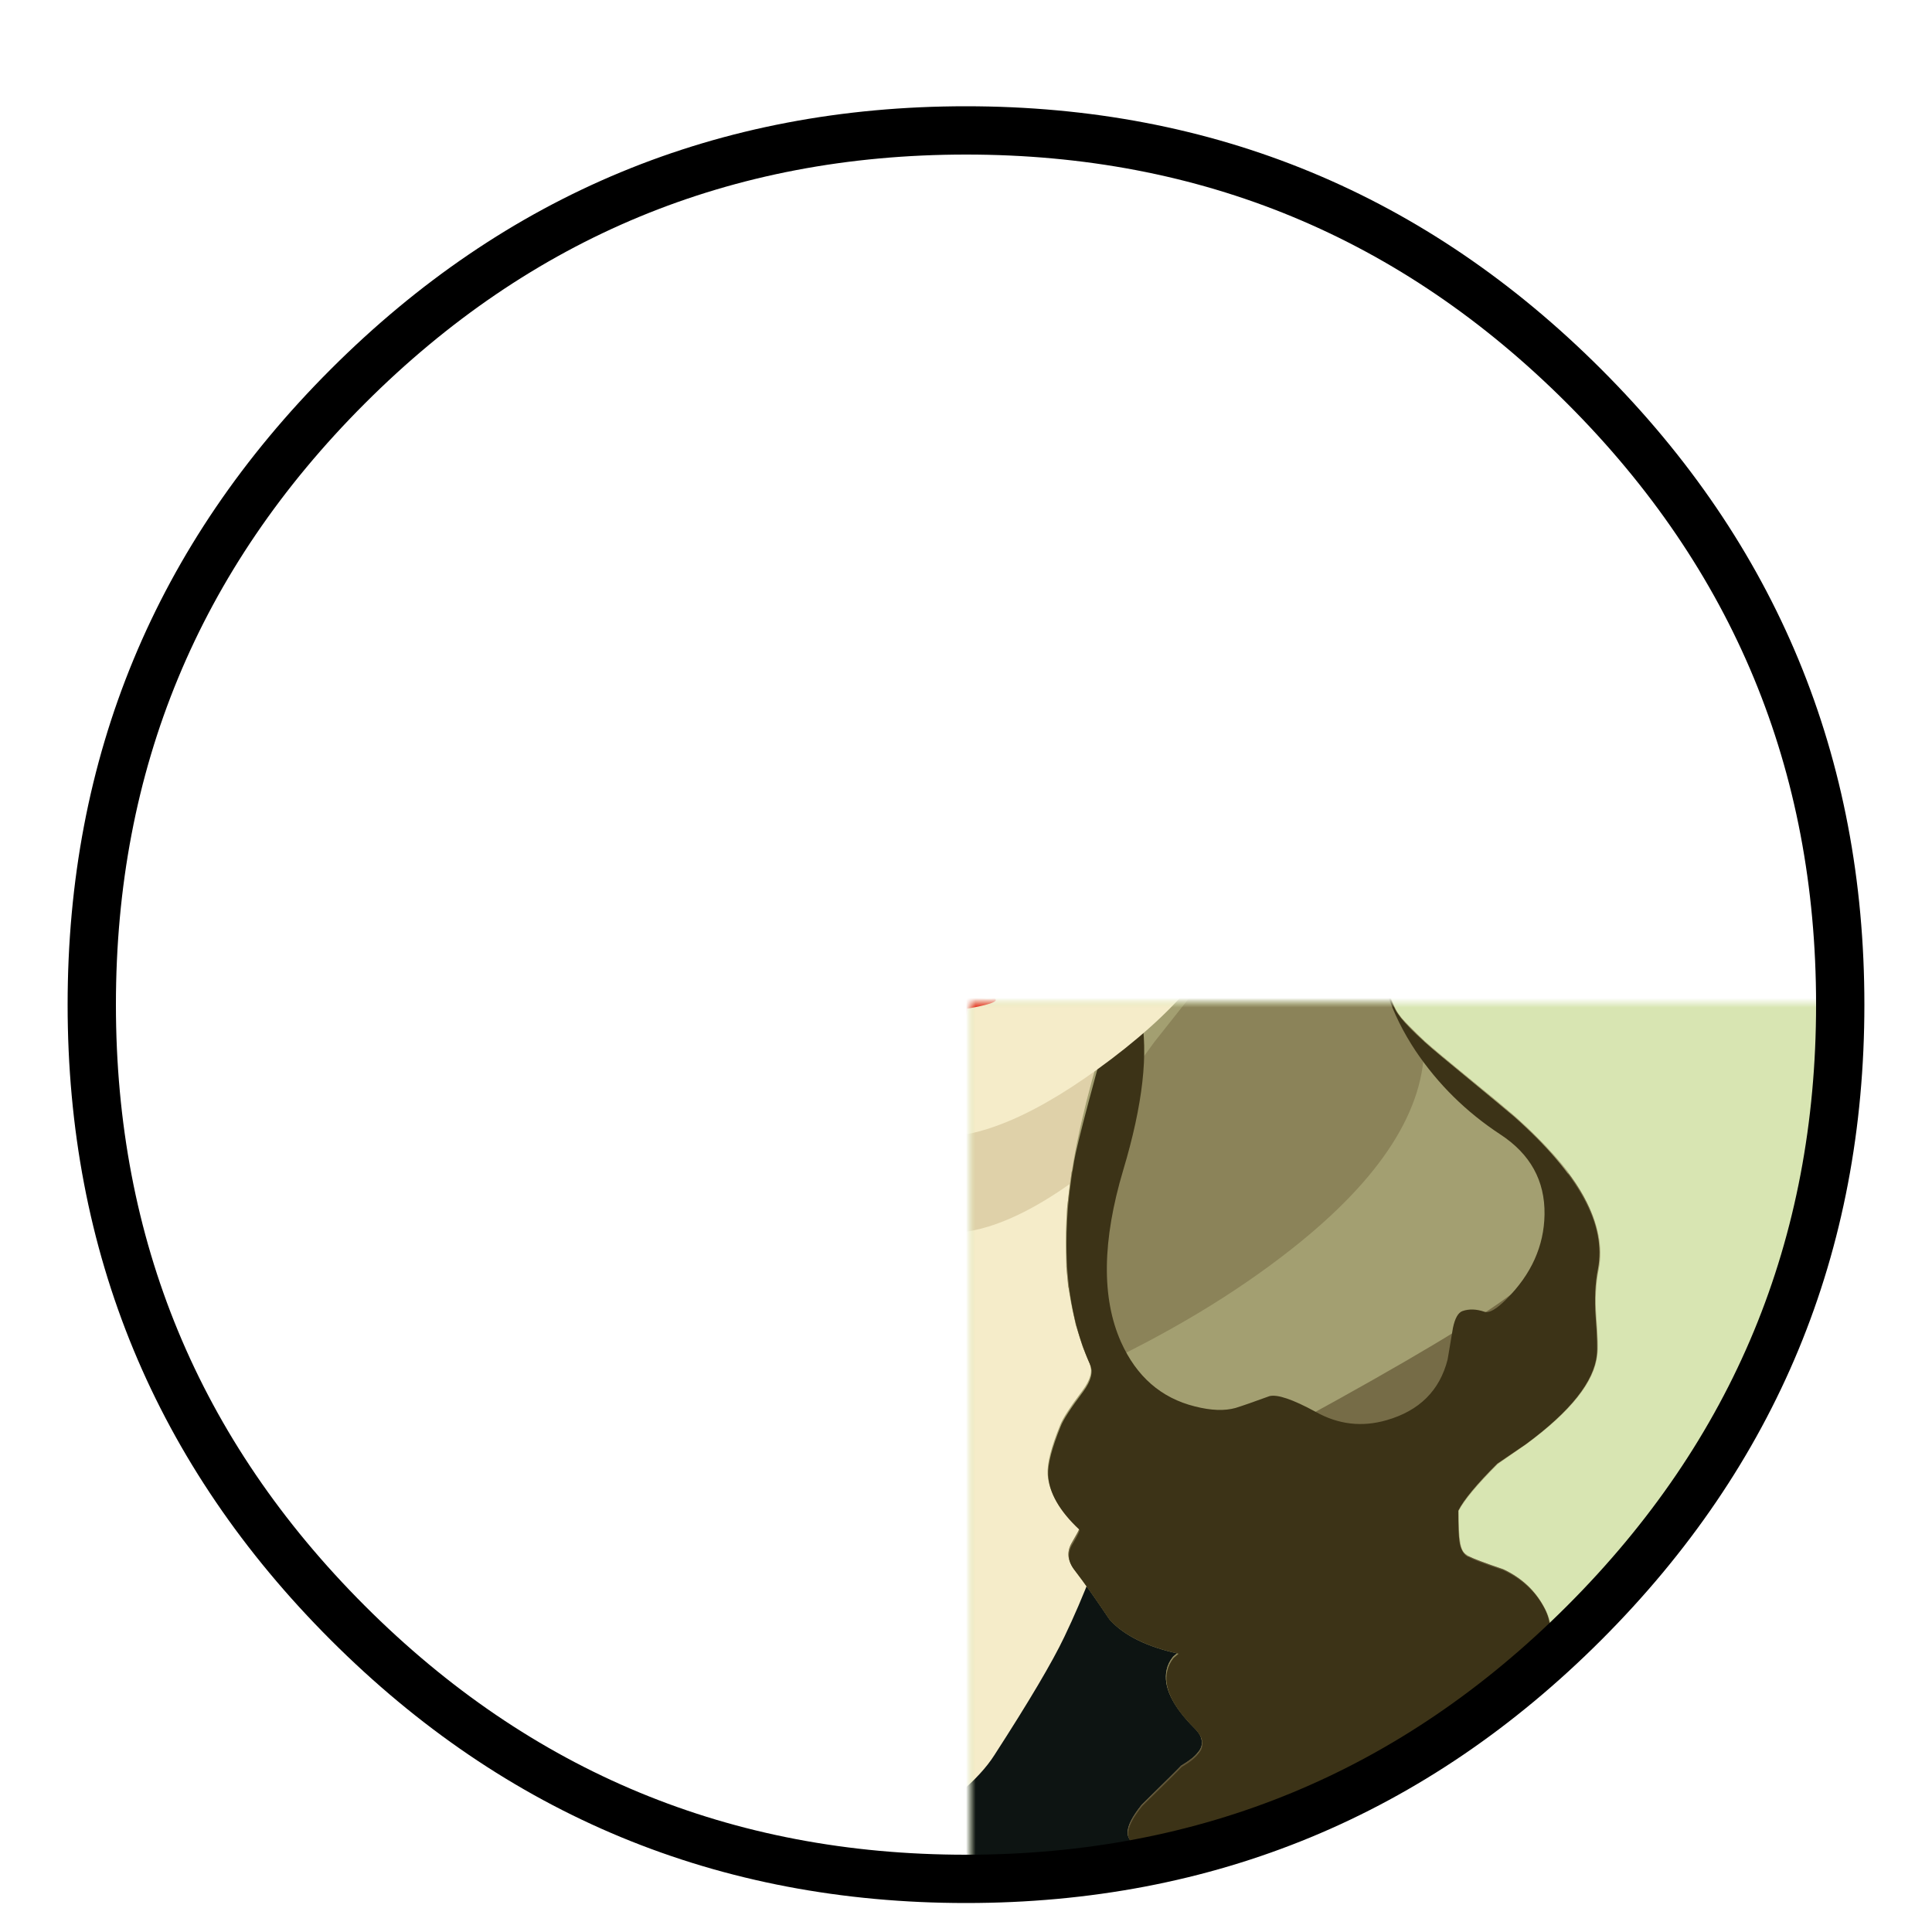<?xml version="1.0"?>
<!DOCTYPE svg PUBLIC "-//W3C//DTD SVG 1.1//EN"
  "http://www.w3.org/Graphics/SVG/1.1/DTD/svg11.dtd">
<svg xmlns="http://www.w3.org/2000/svg" version="1.1" xmlns:xlink="http://www.w3.org/1999/xlink" preserveAspectRatio="none" x="0px" y="0px" width="200px" height="200px" viewBox="0 0 200 200">
<defs>
<filter id="Filter_1" x="-20%" y="-20%" width="140%" height="140%" color-interpolation-filters="sRGB">
<feColorMatrix in="SourceGraphic" type="matrix" values="1 0 0 0 0 0 1 0 0 0 0 0 1 0 0 0 0 0 0.63 0" result="result1"/>
</filter>

<filter id="Filter_2" x="-20%" y="-20%" width="140%" height="140%" color-interpolation-filters="sRGB">
<feColorMatrix in="SourceGraphic" type="matrix" values="1 0 0 0 0 0 1 0 0 0 0 0 1 0 0 0 0 0 0.44 0" result="result1"/>
</filter>

<filter id="Filter_3" x="-20%" y="-20%" width="140%" height="140%" color-interpolation-filters="sRGB">
<feColorMatrix in="SourceGraphic" type="matrix" values="1 0 0 0 0 0 1 0 0 0 0 0 1 0 0 0 0 0 0.52 0" result="result1"/>
</filter>

<filter id="Filter_4" x="-20%" y="-20%" width="140%" height="140%" color-interpolation-filters="sRGB">
<feColorMatrix in="SourceGraphic" type="matrix" values="1 0 0 0 0 0 1 0 0 0 0 0 1 0 0 0 0 0 0.1 0" result="result1"/>
</filter>

<g id="Mask_portrait_0_3_MASK_0_FILL">
<path fill="#FFFFFF" stroke="none" d="
M -0.5 -90.3
Q -38 -90.3 -64.5 -63.8 -91 -37.3 -91 0.2 -91 37.7 -64.5 64.2 -38 90.7 -0.5 90.7 37 90.7 63.5 64.2 90 37.7 90 0.2 90 -37.3 63.5 -63.8 37 -90.3 -0.5 -90.3 Z"/>
</g>

<g id="portrait_0_Layer3_0_FILL">
<path fill="#D8E5B2" stroke="none" d="
M -100 -100
L -100 100 100 100 100 -100 -100 -100 Z"/>
</g>

<g id="portrait_0_Layer2_0_FILL">
<path fill="#0D1412" stroke="none" d="
M 74.25 134.5
Q 61.35 139.3 55.7 142.6 49.25 146.3 47.2 198.15 46.1 224.1 46.35 249.25
L 148.55 248.85
Q 148.55 223.4 147.85 194.75 146.7 146.65 144.2 144.2 141.65 141.65 134.75 138.7 132.4 137.8 125.2 135.15 107.45 128.7 104.15 127.8 95.15 125.45 90.45 128 87.6 129.5 74.25 134.5 Z"/>
</g>

<g id="portrait_0_Layer2_1_FILL">
<path fill="#F5ECC9" stroke="none" d="
M 195.15 372.7
L 200.6 392.65
Q 207.3 414.45 213.5 423.4 215.55 426.4 218.5 428.95 219.95 430.25 221 430.9 222.2 430.1 223.75 428.85 226.75 426.3 228.25 423.95 235.1 413.35 237.45 408.4 245.1 392.45 248.5 371.7
L 245 365.25
Q 232.2 360.5 226.15 359.4 217.95 357.85 213 360.55 209.45 362.45 197.7 366.9 196.2 369.5 195.15 372.7 Z"/>
</g>

<g id="portrait_0_Layer2_2_FILL">
<path fill="#A39F71" stroke="none" d="
M 164.75 132.5
Q 164.55 129.8 165 127.6 166.35 120.7 156.35 111.8 155.95 111.45 148.7 105.5 144.8 102.25 144 100.7 141.3 95.5 141.3 74.25 141.3 69.1 139.95 60.85 138 48.8 134.3 42.6 130.35 35.95 124.9 32.25 120.35 29.2 116.55 29.2
L 113.1 29.2
Q 110.85 25.7 105.6 23.8 95 20 79.8 28 70.3 32.95 64.9 46.15 61.6 54.05 59.5 66.5 56.3 85.15 55.8 87.25 54.3 93.4 50 101.6 46.75 107.9 43.75 111.6 42.05 113.65 38.9 117.3 34.35 123.35 35.5 131.6 36.4 138.15 39.1 140.8 39.9 141.65 43.15 142.1 45.4 142.5 45.4 144.95 45.4 146.6 44.1 148.35 38.7 152.3 38.7 153.65 38.7 158.1 38.9 158.85 39.8 161.6 43.95 162.8 41.5 164.15 42.85 166.65 43.05 166.95 44.2 168.55 44.95 169.65 45 170.25 45.7 176.1 47.35 178.05 48.55 179.45 51.55 179.65 50.35 181.15 50.35 186 50.35 190.15 50.8 190.9 51.3 191.8 54.05 191.8 53.7 193.05 54.05 194.15 54.55 195.55 56.25 195.55 59.9 195.55 60.5 196.05 61.1 196.6 61 199.6 60.95 201.25 60.4 202.15 60.05 202.65 59.45 203.5 59.1 204.15 59.85 205.55 60.65 207.15 60.65 207.55 60.65 208.9 62.5 210.5 63.45 211.25 64.35 211.75 64.35 211.05 63.55 209.6 62.45 207.55 62.2 206.95 60.9 203.6 64.7 201.75 67.2 200.55 65.85 196.8 64.7 193.6 61.9 190.8 60.75 189.65 62.25 188.2
L 63.95 186.95
Q 68.9 185.4 70.5 183.1 71.5 181.7 71.5 178.95 71.5 177.55 69.7 176.05 68.3 174.9 69.1 174.1
L 71.5 172.55
Q 75.3 169.7 75.95 168.7 76.8 167.4 75.45 165.5 73.5 162.95 74.65 162.25 76.6 161.75 77.4 160.95 78.85 159.5 78.7 157.6 78.65 156.45 77.6 153.9 75.45 148.55 77.2 145.4 85 139.85 88.2 132.5 90.05 128.25 90.05 124.4 90.05 118.95 87.65 111.95 85.45 105.55 83.35 103.65 85.2 101.4 100.75 98.55 116.25 95.7 115.8 97.25 111.2 113.65 110.75 116.45 108.55 128.9 112.4 137.45 112.9 138.6 111.7 140.25 109.75 142.85 109.35 143.85 107.95 147.25 108.05 148.9 108.2 151.7 111.3 154.55 111.4 154.65 110.6 156 109.7 157.4 110.8 158.8 112.25 160.7 114.4 163.9 116.65 166.35 121.55 167.4
L 121.05 167.85
Q 120.55 168.5 120.35 169.25 119.8 171.75 123.15 175.1 124.65 176.6 123.6 177.75 123.1 178.45 121.85 179.15 121.6 179.45 117.8 183.2 114.8 186.9 117.9 187.45 120.75 187.95 120.9 188.65 121 189 120.5 189.25
L 120.35 190.6
Q 120.55 192.1 122.75 192.8 124 193.2 124.45 192.75 124.7 192.45 125.05 192.8 125.45 193.2 124.95 195.15 125.2 196.95 129.2 196.95 131.55 196.95 132.3 197.65 133 198.35 133 200.8 133 201.55 132.15 202.65 130.7 204.55 130.65 204.7 128.95 207.4 131.75 210.2 132.4 210.8 131.65 211.7 130.55 212.85 131.15 215.5 131.35 216.4 130.85 216.75 130.7 216.8 129.6 217.05 127.9 217.5 128.75 220.2 129.2 221.8 130.1 222.2 131.55 222.85 131.95 223.2 132.6 223.9 131.7 225.85 131.3 226.75 130.7 227.6 131.9 226.3 132.95 224.8 135.05 221.8 134.1 220.85 132.95 219.65 132.95 219.1 132.95 218.6 133.9 217.55 134.3 217.2 136.75 215.95 138.7 214.95 139.1 213.8 139.85 211.75 138.75 210.45
L 137.5 209.6
Q 138 208.95 138.75 208.3 140.35 206.9 141.95 206.6 144.5 206.2 144.65 202.65 144.4 198.65 144.4 197.55 144.4 196.1 145.7 194.35 146.35 193.55 147.9 191.95 151.4 188.5 151.6 188.2 153.85 184.85 151.1 182.1 147.9 178.95 147.75 178.15 147.6 177.45 149.55 175.5 153.75 172.95 156.4 170.75 161.5 166.65 159.45 162.75 158.05 160.1 155.15 158.75 152.15 157.75 151.45 157.35 150.8 156.95 150.65 155.75 150.5 155 150.5 152.6 151.35 150.95 154.55 147.75
L 157.5 145.7
Q 164.45 140.6 164.85 136.45 165 135.6 164.75 132.5 Z"/>
</g>

<g id="portrait_0_Layer2_3_FILL">
<path fill="#8B8359" stroke="none" d="
M 195.15 388.35
Q 194.75 385.25 196.25 382.6 200.75 379.4 204.1 375.6 175.35 399.15 152.2 406.65 151.9 407.65 152.5 408.95 152.85 409.75 153.9 411.2 172.15 404.1 195.15 388.35 Z"/>
</g>

<g id="portrait_0_Layer2_4_FILL">
<path fill="#A39F71" stroke="none" d="
M 150.6 378.15
Q 151.95 378.45 154.3 378.75 156 379.45 156 382.05 156 384.1 154.35 386.35 151.35 388.6 149.55 390.25 176.1 378.3 193.1 362.6 204.35 352.15 209.9 341.65 208.9 338.7 208.05 336.7
L 206.25 337.7
Q 206.15 342.5 189.5 356.55 167.85 374.75 150.6 378.15 Z"/>
</g>

<g id="portrait_0_Layer2_5_FILL">
<path fill="#766C47" stroke="none" d="
M 193.1 413.75
Q 194.6 412.45 194.95 411.45 185.85 413.85 177.1 419.05 169.4 423.6 163.5 426.45 162.25 428.5 162.25 433.95 162.25 438.95 162.7 439.9 163.25 441.2 166.1 441.25 173.05 436.6 186.3 431.85 188.05 430.4 188.65 428.45 189 427.25 189 425.05 189 423.3 186.75 421.4 185 419.9 186 418.9
L 189 416.95
Q 192.2 414.55 193.1 413.75 Z"/>
</g>

<g id="portrait_0_Layer2_6_FILL">
<path fill="#483C27" stroke="none" d="
M 182 448.25
Q 178 452.1 174.4 455.1 174.05 455.55 173.75 456.1 173.35 456.9 174.25 458.7 175.3 460.75 175.3 461.25 175.3 462.95 177.65 464.95 178.85 465.9 180 466.55 180 465.65 178.95 463.8 177.55 461.25 177.25 460.45 175.6 456.2 180.4 453.9 183.3 452.5 182 448.25 Z"/>
</g>

<g id="portrait_0_Layer2_7_FILL">
<path fill="#766C47" stroke="none" d="
M 149.55 390.25
Q 147.5 392.15 147.5 393.05 147.5 398.65 147.8 399.6 148.9 403.1 154.15 404.6 152.65 405.45 152.2 406.65 175.35 399.15 204.1 375.6 209.15 369.9 211.25 363.35 212.5 359.45 212.5 356.05 212.5 349.7 209.9 341.65 204.35 352.15 193.1 362.6 176.1 378.3 149.55 390.25 Z"/>
</g>

<g id="portrait_0_Layer2_8_FILL">
<path fill="#615537" stroke="none" d="
M 197.65 395.8
Q 195.55 391.05 195.15 388.35 172.15 404.1 153.9 411.2 155.4 413.3 155.5 414.05 156.35 421.45 158.45 423.9 160 425.7 163.8 425.95
L 163.5 426.45
Q 169.4 423.6 177.1 419.05 185.85 413.85 194.95 411.45 195.5 410.1 194 408.05 191.55 404.8 193 403.9 195.5 403.3 196.5 402.3 198.95 399.85 197.65 395.8 Z"/>
</g>

<g id="portrait_0_Layer2_9_FILL">
<path fill="#615537" stroke="none" d="
M 166.1 441.3
L 166.95 441.3
Q 166.5 442.9 166.95 444.3 167.55 446.1 169.75 446.1 174.4 446.1 175.15 446.75 175.9 447.4 175.75 451.2 175.7 452.85 175.3 453.8 175.05 454.45 174.4 455.15 178.8 451.4 182 448.25 181.4 446.2 179.95 443.9 178.55 441.7 176.85 440.05 175.4 438.6 177.3 436.75
L 179.5 435.2
Q 184.1 433.75 186.3 431.85 173 436.75 166.1 441.3 Z"/>
</g>

<g id="portrait_0_Layer2_10_FILL">
<path fill="#8B8359" stroke="none" d="
M 148 376.8
Q 148.95 377.8 150.6 378.15 167.85 374.75 189.5 356.55 205.3 343.25 206.2 338.2 206.5 336.6 205.3 336.05
L 204 335.8
Q 200.45 326.3 196.3 318.1 188.05 301.75 185.2 308.35 182.45 314.75 172.8 324.85 162.35 335.8 152.5 341.45 148.85 345.6 147.75 347.05 142 354.7 143.45 365.15 144.6 373.4 148 376.8 Z"/>
</g>

<g id="portrait_0_Layer2_11_FILL">
<path fill="#615537" stroke="none" d="
M 261.9 473.5
Q 260.55 474.2 261.45 477.25 262.05 479.25 263.15 479.75 265 480.6 265.5 481.05 266.3 481.9 265.2 484.35 264.65 485.55 263.9 486.6 265.45 484.95 266.75 483.05 269.4 479.25 268.2 478.05 266.75 476.55 266.75 475.85 266.75 475.2 268 473.9 268.6 473.3 271 472.15 273.25 471.05 274 470.05 266.65 472 264.25 472.7 263.75 473.2 261.9 473.5 Z"/>
</g>

<g id="portrait_0_Layer2_12_FILL">
<path fill="#483C27" stroke="none" d="
M 274.05 470.2
Q 274.4 469.8 274.6 469.3 275.55 466.7 274.15 465.05
L 272.6 463.9 273.45 462.95
Q 269.2 464.15 265.8 465.4 265.85 465.5 264.85 466.9 263.85 468.4 264.55 471.45 264.75 472.45 264.3 472.85 270.5 471.05 274.05 470.2 Z"/>
</g>

<g id="winnie___andy___mrs_chan_ai_Layer_1__Path__92_0_Layer0_0_FILL">
<path fill="#FEFEFE" stroke="none" d="
M 2.9 2.35
Q 2.9 1.4 2.5 0.7 2.05 0 1.45 0 0.85 0 0.45 0.7 0 1.4 0 2.35 0 3.35 0.45 4 0.85 4.7 1.45 4.7 2.05 4.7 2.5 4 2.9 3.35 2.9 2.35 Z"/>
</g>

<g id="winnie___andy___mrs_chan_ai_Layer_1__Path__91_0_Layer0_0_FILL">
<path fill="#FEFEFE" stroke="none" d="
M 2.25 1.6
Q 2.25 0.95 1.9 0.45 1.6 0 1.1 0 0.65 0 0.35 0.45 0 0.95 0 1.6 0 2.25 0.35 2.7 0.65 3.15 1.1 3.15 1.6 3.15 1.9 2.7 2.25 2.25 2.25 1.6 Z"/>
</g>

<g id="winnie___andy___mrs_chan_ai_Layer_1__Path__81_0_Layer0_0_FILL">
<path fill="#3C3317" stroke="none" d="
M 64.7 0
Q 64.2 4.45 63.7 6.45 62.85 9.9 60.4 11.6 55.5 15 55 16.7 54.3 18.95 58.2 22.9 60.85 25.5 58.15 29.5 55.25 33.65 49.25 33.65 48.2 33.65 47.7 34.45 47.2 35.6 46.75 36.25 44.9 38.85 38.15 38.85 36.3 38.85 32.95 34.75 29.15 30 25.7 28.7 24.65 28.3 22.7 30.15 20.5 32.2 18.75 32.2 17.35 32.25 15.15 29.65 12.95 27.05 11.6 27 5.6 26.95 3.95 24.55 1.8 21.35 5.8 13.2 7.8 9.15 9.2 5.25 5.55 9.4 4.55 10.7 -1.2 18.35 0.25 28.8 1.4 37.05 4.8 40.45 5.85 41.5 9.95 42.1 12.8 42.55 12.8 45.7 12.8 47.75 11.15 50 4.3 55.15 4.3 56.7 4.3 62.25 4.6 63.25 5.75 66.8 11 68.3 7.85 70 9.6 73.1 10.55 74.8 12.3 77.7 13.15 85.1 15.25 87.55 16.8 89.35 20.65 89.65 19.05 91.5 19.05 97.6 19.05 102.85 19.6 103.8 20.25 104.95 23.75 104.95 23.3 106.55 23.75 107.9 24.35 109.7 26.55 109.7 31.2 109.7 31.95 110.35 32.7 111 32.55 114.85 32.45 116.9 31.75 118.05 31.35 118.65 30.55 119.75 30.15 120.55 31.05 122.35 32.1 124.35 32.1 124.9 32.1 126.6 34.45 128.6 35.65 129.55 36.8 130.2 36.8 129.3 35.75 127.45 34.35 124.9 34.05 124.1 32.4 119.85 37.2 117.55 40.35 116.05 38.65 111.3 37.2 107.2 33.65 103.7 32.2 102.25 34.1 100.4
L 36.3 98.8
Q 42.6 96.9 44.6 93.95 45.8 92.2 45.8 88.7 45.8 86.95 43.55 85.05 41.8 83.55 42.8 82.55
L 45.8 80.6
Q 50.65 77 51.45 75.75 52.55 74.05 50.8 71.7 48.35 68.45 49.8 67.55 52.3 66.95 53.3 65.95 55.15 64.1 54.95 61.65 54.85 60.2 53.55 57 50.8 50.2 53.05 46.25 62.95 39.2 66.95 29.95 69.3 24.6 69.3 19.7 69.3 15.25 67.9 9.55 66.65 4.5 64.7 0 Z"/>
</g>

<g id="portrait_0_Layer2_16_FILL">
<path fill="#F5ECC9" stroke="none" d="
M 241.75 328.45
Q 241 328 238.85 326.15 236.7 324.25 235.5 323.55 229.9 320.25 219.15 328.25 213.75 332.25 209.5 336.9 210.5 364.1 210.5 366.55 210.5 370.35 212.75 373.35 216.5 378.3 225.25 378.3 233.2 378.3 237.4 372.6 238.7 370.85 239.5 368.7
L 240 366.9
Q 240.65 357.4 241.2 347.85 242.3 328.75 241.75 328.45 Z"/>
</g>

<g id="portrait_0_Layer2_17_FILL">
<path fill="#DFD1A9" stroke="none" d="
M 242.35 328.7
Q 242.35 327.65 235.5 323.55 229.9 320.25 219.15 328.25 213.75 332.25 209.5 336.9
L 210 350.7
Q 214.45 355.8 218.25 355.8 223.8 355.8 227.5 354.65 233.5 352.8 240.8 347.1 241 341.8 241.7 334.85 242.35 328.95 242.35 328.7 Z"/>
</g>

<g id="portrait_0_Layer2_18_FILL">
<path fill="#A39F71" stroke="none" d="
M 237.8 352.5
Q 236.9 363.95 240.75 372.55 241.4 374 239.85 376.1 237.4 379.35 236.9 380.65 235.15 384.95 235.25 387.05 235.45 390.55 239.35 394.2 239.5 394.3 238.5 396 237.35 397.8 238.75 399.55 240.6 401.95 243.3 406 246.15 409.1 252.35 410.45
L 251.7 411
Q 251.05 411.8 250.85 412.75 250.15 415.95 254.35 420.15 256.25 422.05 254.95 423.55 254.3 424.4 252.75 425.3 252.4 425.7 247.6 430.4 243.8 435.1 247.75 435.8 251.35 436.45 251.55 437.3 251.65 437.75 251 438.05
L 250.8 439.8
Q 251.1 441.7 253.85 442.55 255.45 443.05 256 442.5 256.35 442.15 256.75 442.55 257.25 443.05 256.65 445.55 256.95 447.8 262 447.8 265 447.8 265.95 448.7 266.85 449.6 266.85 452.7 266.85 453.65 265.75 455.05 263.9 457.45 263.85 457.6 261.7 461.05 265.25 464.55 266.05 465.35 265.1 466.45 263.7 467.95 264.5 471.3 264.75 472.45 264.1 472.85 263.95 472.95 262.55 473.25 260.4 473.8 261.45 477.25 262.05 479.25 263.15 479.75 265 480.6 265.5 481.05 266.3 481.9 265.2 484.35 264.65 485.55 263.9 486.6 265.45 484.95 266.75 483.05 269.4 479.25 268.2 478.05 266.75 476.55 266.75 475.85 266.75 475.2 268 473.9 268.5 473.45 271.55 471.85 274.05 470.6 274.55 469.15 275.5 466.55 274.1 464.9
L 272.55 463.8
Q 273.15 463 274.1 462.15 276.1 460.4 278.15 460.05 281.35 459.5 281.6 455 281.25 449.95 281.25 448.55 281.25 446.75 282.9 444.55 283.75 443.5 285.7 441.5 290.1 437.1 290.35 436.75 293.2 432.5 289.7 429.05 285.7 425.05 285.5 424.05 285.3 423.15 287.75 420.7 293.1 417.45 296.45 414.7 302.9 409.45 300.3 404.55 298.55 401.2 294.85 399.5 291.05 398.25 290.2 397.7 289.35 397.2 289.15 395.7 289 394.75 289 391.7 290.05 389.6 294.1 385.55
L 297.85 383
Q 306.6 376.55 307.15 371.3 307.3 370.2 307 366.3 306.75 362.85 307.3 360.05 309 351.35 296.35 340.1 295.85 339.65 286.7 332.1 281.75 328 280.75 326.05 280 324.65 279.3 321.5
L 241.85 332.7
Q 238.45 344.4 237.8 352.5 Z"/>
</g>

<g id="portrait_0_Layer2_19_FILL">
<path fill="#766C47" stroke="none" d="
M 289 392.95
L 289 391.7
Q 290.05 389.6 294.1 385.55
L 297.85 383
Q 306.6 376.55 307.15 371.3 307.3 370.2 307 366.3 306.75 362.85 307.3 360.05 308.5 354.1 303.25 347.3 304.4 356.65 296.15 363.05 289.55 368.15 267.75 380.05 246.45 391.7 239.4 394.25 239.45 394.3 238.4 396.1 237.4 397.85 238.75 399.55 240.55 401.85 243.15 405.8 245.85 408.85 251.4 410.2 273.05 402.3 289 392.95 Z"/>
</g>

<g id="portrait_0_Layer2_20_FILL">
<path fill="#615537" stroke="none" d="
M 285.65 441.6
Q 288 439.7 289.4 438 279.45 443.35 265.8 455 263.4 458.3 263.15 459.05 262.3 461.75 265.2 464.65 265.65 465.1 265.7 465.35 269.55 463.95 273.35 462.9 275.55 460.55 278.1 460.15 281.6 459.6 281.6 454.2 281.6 453.1 281.45 451.5 281.25 449.85 281.2 449.2
L 281.2 448.65
Q 281.2 446.85 282.85 444.65 283.7 443.6 285.65 441.6 Z"/>
</g>

<g id="portrait_0_Layer2_21_FILL">
<path fill="#A39F71" stroke="none" d="
M 239.5 394.35
L 239.6 394.45
Q 246.65 391.9 267.95 380.25 289.75 368.35 296.35 363.25 304.55 356.9 303.45 347.5 300.3 343.4 294.1 338.2 287.35 332.75 284.8 330.5 285.1 343.85 267.35 357.85 256.4 366.4 241.15 373.6 241.25 374.75 239.7 376.75 237.7 379.3 237.1 380.8 235.35 385.1 235.45 387.2 235.6 390.7 239.5 394.35 Z"/>
</g>

<g id="portrait_0_Layer2_22_FILL">
<path fill="#483C27" stroke="none" d="
M 285.05 423.2
L 286.05 422.7
Q 286.3 422.3 287.95 420.65 292.25 417.95 295.3 415.7 301.15 411.4 301.25 407.45 287.85 412.05 274.2 425.75 260.95 438.9 254.75 442.65 255.8 442.85 256.25 442.35 256.5 442.05 256.95 442.5 257.2 442.75 257 443.8 259.45 442.45 267.75 435.15 275.85 428.1 285.05 423.2 Z"/>
</g>

<g id="portrait_0_Layer2_23_FILL">
<path fill="#8B8359" stroke="none" d="
M 290.4 397.85
L 290.2 397.7
Q 289.45 397.25 289.2 396.05 289 395.15 289 392.95 273.05 402.3 251.4 410.2
L 252.35 410.45 251.7 411
Q 251.05 411.8 250.85 412.75 250.15 415.95 254.35 420.15 255.35 421.1 255.45 422.05 271.45 412.6 290.4 397.85 Z"/>
</g>

<g id="portrait_0_Layer2_24_FILL">
<path fill="#8B8359" stroke="none" d="
M 289.45 437.9
Q 293.65 432.95 289.7 429.05 286.55 425.9 285.95 425 285.15 423.8 285.85 422.8
L 284.85 423.3
Q 275.65 428.2 267.55 435.25 259.25 442.55 256.8 443.9 256.45 445.7 257 446.45 258 447.8 262 447.8 265 447.8 265.95 448.7 266.85 449.6 266.85 452.7 266.85 453.65 265.85 454.9 279.35 443.4 289.45 437.9 Z"/>
</g>

<g id="portrait_0_Layer2_25_FILL">
<path fill="#615537" stroke="none" d="
M 295.05 399.6
Q 291.4 398.35 290.4 397.85 271.45 412.6 255.45 422.05 255.6 423.15 254.4 424.15 253.75 424.65 252.75 425.3 252.4 425.7 247.6 430.4 243.8 435.1 247.75 435.8 251.35 436.45 251.55 437.3 251.65 437.75 251 438.05
L 250.8 439.8
Q 251.1 441.7 253.85 442.55
L 254.55 442.75
Q 260.8 439 274 425.8 287.65 412.15 301.05 407.55 301.05 406 300.3 404.55 298.6 401.3 295.05 399.6 Z"/>
</g>

<g id="portrait_0_Layer2_26_FILL">
<path fill="#8B8359" stroke="none" d="
M 277.35 292.55
Q 277.35 289.8 276.9 285.3 271.3 298.8 265.3 309 262.55 313.6 257.8 319.65 255.1 323.05 249.25 330.45 242.95 338.95 238.4 347.5
L 237.8 352.25 237.7 359.9 237.95 362.55 238 362.7 238.95 367.6 239 367.7 239.85 370.4
Q 240.55 372.15 240.75 372.55 240.95 373.15 240.95 373.4 256.1 366.35 267.15 357.65 284.9 343.7 284.6 330.35
L 281.6 327.35
Q 281.05 326.65 280.75 326.05
L 280.25 325 279.95 324
Q 279.65 323.15 279.3 321.5 277.35 312.25 277.35 292.55 Z"/>
</g>

<g id="winnie___andy___mrs_chan_ai_Layer_1__Path__69_0_Layer0_0_FILL">
<path fill="#3C3317" stroke="none" d="
M 51.45 15.5
Q 46.5 11.4 45.5 9.45 44.1 6.8 43.25 0 43.25 7.45 48.15 14.85 52.55 21.4 59.25 25.8 65.15 29.65 65.05 36.3 64.95 42.5 60.05 47.4 58.1 49.35 57.2 49.05 55.6 48.5 54.3 48.95 53.45 49.25 53.05 51.15 52.85 52.3 52.35 55.3 50.8 61.4 44.35 63.25 39.5 64.65 35.05 62.15 30.55 59.7 29 60.1 25.85 61.25 24.55 61.65 22.4 62.25 19.25 61.45 12.6 59.8 9.55 53 5.7 44.35 9.85 30.45 13.7 17.6 12.15 10.05 11.4 6.3 9.85 5.1 4 25.8 3.4 29.35 0.65 45.1 5.5 55.95 6.15 57.4 4.6 59.5 2.15 62.75 1.65 64.05 -0.1 68.35 0 70.45 0.2 73.95 4.1 77.6 4.25 77.7 3.25 79.4 2.1 81.2 3.5 82.95 5.35 85.35 8.05 89.4 10.9 92.5 17.1 93.85
L 16.45 94.4
Q 15.8 95.2 15.6 96.15 14.9 99.35 19.1 103.55 21 105.45 19.7 106.95 19.05 107.8 17.5 108.7 17.15 109.1 12.35 113.8 8.55 118.5 12.5 119.2 16.1 119.85 16.3 120.7 16.4 121.15 15.75 121.45
L 15.55 123.2
Q 15.85 125.1 18.6 125.95 20.2 126.45 20.75 125.9 21.1 125.55 21.5 125.95 22 126.45 21.4 128.95 21.7 131.2 26.75 131.2 29.75 131.2 30.7 132.1 31.6 133 31.6 136.1 31.6 137.05 30.5 138.45 28.65 140.85 28.6 141 26.45 144.45 30 147.95 30.8 148.75 29.85 149.85 28.45 151.35 29.25 154.7 29.5 155.85 28.85 156.25 28.7 156.35 27.3 156.65 25.15 157.2 26.2 160.65 26.8 162.65 27.9 163.15 29.75 164 30.25 164.45 31.05 165.3 29.95 167.75 29.4 168.95 28.65 170 30.2 168.35 31.5 166.45 34.15 162.65 32.95 161.45 31.5 159.95 31.5 159.25 31.5 158.6 32.75 157.3 33.25 156.85 36.3 155.25 38.8 154 39.3 152.55 40.25 149.95 38.85 148.3
L 37.3 147.2
Q 37.9 146.4 38.85 145.55 40.85 143.8 42.9 143.45 46.1 142.9 46.35 138.4 46 133.35 46 131.95 46 130.15 47.65 127.95 48.5 126.9 50.45 124.9 54.85 120.5 55.1 120.15 57.95 115.9 54.45 112.45 50.45 108.45 50.25 107.45 50.05 106.55 52.5 104.1 57.85 100.85 61.2 98.1 67.65 92.85 65.05 87.95 63.3 84.6 59.6 82.9 55.8 81.65 54.95 81.1 54.1 80.6 53.9 79.1 53.75 78.15 53.75 75.1 54.8 73 58.85 68.95
L 62.6 66.4
Q 71.35 59.95 71.9 54.7 72.05 53.6 71.75 49.7 71.5 46.25 72.05 43.45 73.75 34.75 61.1 23.5 60.6 23.05 51.45 15.5 Z"/>
</g>

<g id="portrait_0_Layer2_28_FILL">
<path fill="#F5ECC9" stroke="none" d="
M 264 285.55
L 259.5 260.05 239.5 240.05 212.5 235.05 197.5 248.05 185.5 266.05 185.1 288.3
Q 185.2 311.75 187.75 317.8 191.2 326.1 200.9 333.9 211.1 342.1 220 342.85 229.2 343.6 243.6 332.7 258.45 321.45 260 311.1 261.55 300.5 262.95 291.95
L 264 285.55 Z"/>
</g>

<g id="portrait_0_Layer2_29_MEMBER_0_FILL">
<path fill="#FC483B" stroke="none" d="
M 215 325.05
L 210.25 324.35 206.35 325.85
Q 206.4 326 208 328.55 210.6 331.1 216 331.35 219.45 331.5 222.25 329.5 224.75 327.65 224.75 326 224.75 325.85 224.45 325.75 224.05 325.7 224 325.65
L 223.45 325.2
Q 222 325.2 219.2 325 216.7 324.8 216.65 324.8
L 215 325.05 Z"/>
</g>

<g id="portrait_0_Layer2_30_FILL">
<path fill="#1D2F11" stroke="none" d="
M 238.75 284.05
Q 236.8 282.1 233.35 281.95
L 230.35 282.2 229.45 284.5
Q 228.5 287.25 228.3 289.5 227.65 296.8 234.5 296.8 238.65 296.8 239.95 296.1 241.5 295.35 241.5 292.8 241.5 290.05 241.3 288.95 240.75 286.05 238.75 284.05 Z"/>
</g>

<g id="portrait_0_Layer2_31_MEMBER_0_FILL">
<path fill="#19130C" stroke="none" d="
M 241.15 283.6
Q 238.95 280.7 233.55 280.9 228.4 281.1 228.65 282.35 228.7 282.55 233.15 282.85 237.85 283.2 239.2 285.55 239.85 286.7 240.1 288.1 240.25 288.9 240.5 290.6 240.55 290.75 240.85 293.3 241.1 295.35 241.3 295.55 241.55 295.8 242.45 293.1 243.3 290.4 243.1 289.7 242.9 287.85 242.7 286.9 242.4 285.25 241.15 283.6 Z"/>
</g>

<g id="portrait_0_Layer2_32_MEMBER_0_FILL">
<path fill="#8B8359" stroke="none" d="
M 247.5 272.45
Q 247.95 272.1 244.8 270.4 241.8 268.8 238.85 267.65 235.6 266.4 231.55 267.05 228.55 267.55 227.85 268.15 227.35 268.5 227.3 269.05 227.3 269.6 227.8 270 228.25 270.4 228.95 270.45 229.7 270.5 230.2 270.1 230.25 270.1 232.45 269.4 235.25 268.9 238.4 269.6 241.35 270.3 244.8 271.7 247.15 272.7 247.5 272.45 Z"/>
</g>

<g id="portrait_0_Layer2_33_FILL">
<path fill="#FAF3E1" stroke="none" d="
M 216.2 303.9
Q 214.9 297.7 213.65 301.4
L 211.85 311.4
Q 211.6 312.7 210.4 314.15 209.25 315.5 209.25 315.9 209.2 316.5 210.35 317.5 212.35 319.3 212.5 319.45 213.85 320.9 220.3 315.75 220.6 315.5 218.95 313.95 217.2 312.25 217.2 311.65 217.3 309.3 216.2 303.9 Z"/>
</g>

<g id="portrait_0_Layer2_34_FILL">
<path fill="#E92C1E" stroke="none" d="
M 217.5 322.55
Q 217.3 322.5 217.1 322.6
L 214.35 324.45 211.9 322.85
Q 211.6 322.7 211.3 322.9 210.15 323.45 208.6 323.95 205.5 324.9 203.65 324.6 203.3 324.55 204.55 325.3 205.7 326.05 206.45 326.05
L 211.75 326.4
Q 211.95 326.4 212.85 326.7 213.75 327 214.35 327 215.05 327 215.85 326.75 216.7 326.5 217 326.5 221.4 326.6 223.85 326.25 229.35 325.35 228.3 324.75 226.6 325.05 221.9 323.85 217.55 322.6 217.5 322.55 Z"/>
</g>

<g id="portrait_0_Layer2_35_FILL">
<path fill="#1D2F11" stroke="none" d="
M 199.95 282.15
Q 198.65 281.85 196.95 281.95 193.55 282.1 191.6 284.05 189.6 286.05 189.05 288.95 188.85 290 188.85 292.8 188.85 295.35 190.4 296.1 191.7 296.8 195.85 296.8 202.75 296.8 202.05 289.5 201.8 287.2 200.85 284.45
L 199.95 282.15 Z"/>
</g>

<g id="portrait_0_Layer2_36_FILL">
<path fill="#A39F71" stroke="none" d="
M 256.6 239.45
Q 250.8 235.55 246 235.55
L 241.65 235.55
Q 238.8 231.15 232.15 228.75 218.75 223.95 199.5 234.05 187.5 240.3 180.65 257 176.5 267.05 173.85 282.8
L 173.1 287.4
Q 174.7 287.15 176.2 286.3 177.95 285.35 180.6 284.7 205.3 278.45 223.85 262.65 233.15 254.7 237.5 248.05
L 239.65 250.45
Q 242.15 254.15 244 260.55 249.55 279.7 250.9 283.9 256.05 299.95 259.1 303 270.75 314.6 279.15 320.8 277.35 311.45 277.35 292.55 277.35 286.05 275.65 275.65 273.15 260.4 268.5 252.55 263.5 244.1 256.6 239.45 Z"/>
</g>

<g id="winnie___andy___mrs_chan_ai_Layer_1__Path__63_0_Layer0_0_FILL">
<path fill="#F4BE78" stroke="none" d="
M 5.1 10.2
Q 4.95 3.2 4.9 0 4.6 0.4 4.4 1.1
L 2.6 11.1
Q 2.4 12.4 1.15 13.8 0 15.15 0 15.55 0 16.15 1.1 16.95 1.8 17.45 3.65 18.7 4.15 19.2 4.65 19.15 5.1 16.2 5.1 10.2 Z"/>
</g>

<g id="portrait_0_Layer2_38_FILL">
<path fill="#E1A353" stroke="none" d="
M 218.9 316
Q 216.8 317 213.25 316.85 211.5 316.8 209.55 316.15 208.95 315.95 209.7 316.75
L 212 318.7
Q 214.5 320.4 215.55 319.45 218.35 317.3 219.55 316.35 221.6 314.75 218.9 316 Z"/>
</g>

<g id="winnie___andy___mrs_chan_ai_Layer_1__Path__61_0_Layer0_0_FILL">
<path fill="#FEFEFE" stroke="none" d="
M 3.05 2.35
Q 3.05 1.35 2.6 0.7 2.2 0 1.55 0 0.9 0 0.45 0.7 0 1.4 0 2.35 0 3.3 0.45 4 0.9 4.7 1.55 4.7 2.2 4.7 2.6 4 3.05 3.35 3.05 2.35 Z"/>
</g>

<g id="winnie___andy___mrs_chan_ai_Layer_1__Path__60_0_Layer0_0_FILL">
<path fill="#FEFEFE" stroke="none" d="
M 2.35 1.55
Q 2.35 0.9 2 0.45 1.7 0 1.2 0 0.7 0 0.35 0.45 0 0.9 0 1.55 0 2.2 0.35 2.7 0.7 3.15 1.2 3.15 1.7 3.15 2 2.7 2.35 2.25 2.35 1.55 Z"/>
</g>

<g id="winnie___andy___mrs_chan_ai_Layer_1__Path__59_0_Layer0_0_FILL">
<path fill="#FB827F" stroke="none" d="
M 16.7 9.85
Q 16.7 5.75 14.25 2.9 11.8 0 8.35 0 4.9 0 2.45 2.9 0 5.75 0 9.85 0 13.95 2.45 16.8 4.9 19.7 8.35 19.7 11.8 19.7 14.25 16.8 16.7 13.95 16.7 9.85 Z"/>
</g>

<g id="winnie___andy___mrs_chan_ai_Layer_1__Path__58_0_Layer0_0_FILL">
<path fill="#FB827F" stroke="none" d="
M 21 10.65
Q 21 6.25 17.95 3.1 14.85 0 10.5 0 6.15 0 3.1 3.1 0 6.25 0 10.65 0 15.05 3.1 18.15 6.15 21.25 10.5 21.25 14.85 21.25 17.95 18.15 21 15.05 21 10.65 Z"/>
</g>

<g id="winnie___andy___mrs_chan_ai_Layer_1__Path__57_0_Layer0_0_FILL">
<path fill="#FEFEFE" stroke="none" d="
M 6.3 3.2
Q 6.3 1.9 5.4 0.95 4.45 0 3.15 0 1.85 0 0.9 0.95 0 1.9 0 3.2 0 4.5 0.9 5.45 1.85 6.35 3.15 6.35 4.45 6.35 5.4 5.45 6.3 4.5 6.3 3.2 Z"/>
</g>

<g id="winnie___andy___mrs_chan_ai_Layer_1__Path__56_0_Layer0_0_FILL">
<path fill="#FEFEFE" stroke="none" d="
M 3.1 2.35
Q 3.1 1.4 2.65 0.7 2.2 0 1.55 0 0.9 0 0.45 0.7 0 1.4 0 2.35 0 3.3 0.45 4 0.9 4.7 1.55 4.7 2.2 4.7 2.65 4 3.1 3.3 3.1 2.35 Z"/>
</g>

<g id="winnie___andy___mrs_chan_ai_Layer_1__Path__55_0_Layer0_0_FILL">
<path fill="#FEFEFE" stroke="none" d="
M 2.4 1.6
Q 2.4 0.95 2.05 0.45 1.7 0 1.2 0 0.7 0 0.35 0.45 0 0.95 0 1.6 0 2.25 0.35 2.7 0.7 3.15 1.2 3.15 1.7 3.15 2.05 2.7 2.4 2.25 2.4 1.6 Z"/>
</g>

<g id="portrait_0_Layer2_46_MEMBER_0_FILL">
<path fill="#19130C" stroke="none" d="
M 201.65 282.35
Q 201.9 281.1 196.75 280.9 191.35 280.7 189.15 283.6 187.9 285.25 187.6 286.9 187.4 287.85 187.2 289.7 187.05 290.4 187.9 293.1 188.75 295.8 189 295.55 189.2 295.35 189.45 293.3 189.75 290.9 189.85 290.6 190.1 288.9 190.25 288.1 190.5 286.7 191.1 285.55 192.45 283.2 197.15 282.85 201.6 282.55 201.65 282.35 Z"/>
</g>

<path id="portrait_0_Layer2_30_1_STROKES" stroke="#71C9A0" stroke-width="1" stroke-linejoin="round" stroke-linecap="round" fill="none" d="
M 4.166 -33.952
L 3.455 -32.134
Q 2.704 -29.96 2.546 -28.182 2.032 -22.412 7.446 -22.412 10.727 -22.412 11.754 -22.966 12.979 -23.558 12.979 -25.574 12.979 -27.747 12.821 -28.617 12.386 -30.909 10.806 -32.49 9.264 -34.031 6.538 -34.15
L 4.166 -33.952 Z"/>

<path id="portrait_0_Layer2_35_1_STROKES" stroke="#71C9A0" stroke-width="1" stroke-linejoin="round" stroke-linecap="round" fill="none" d="
M -19.862 -33.991
L -19.15 -32.174
Q -18.399 -30 -18.202 -28.182 -17.648 -22.412 -23.102 -22.412 -26.382 -22.412 -27.41 -22.966 -28.635 -23.558 -28.635 -25.574 -28.635 -27.787 -28.477 -28.617 -28.042 -30.909 -26.461 -32.49 -24.92 -34.031 -22.233 -34.15 -20.889 -34.229 -19.862 -33.991 Z"/>

<path id="portrait_0_Layer0_0_1_STROKES" stroke="#000000" stroke-width="5" stroke-linejoin="round" stroke-linecap="round" fill="none" d="
M 90 0.2
Q 90 37.7 63.5 64.2 37 90.7 -0.5 90.7 -38 90.7 -64.5 64.2 -91 37.7 -91 0.2 -91 -37.3 -64.5 -63.8 -38 -90.3 -0.5 -90.3 37 -90.3 63.5 -63.8 90 -37.3 90 0.2 Z"/>
</defs>

<g id="winnie" transform="matrix( 1, 0, 0, 1, 100.5,103.8) ">
<mask id="Mask_Mask_1">
<g transform="matrix( 1, 0, 0, 1, 0,0) ">
<use xlink:href="#Mask_portrait_0_3_MASK_0_FILL"/>
</g>
</mask>

<g mask="url(#Mask_Mask_1)">
<g transform="matrix( 1, 0, 0, 1, 0,0) ">
<use xlink:href="#portrait_0_Layer3_0_FILL"/>
</g>
</g>

<g mask="url(#Mask_Mask_1)">
<g transform="matrix( 1, 0, 0, 1, -100,-100) ">
<use xlink:href="#portrait_0_Layer2_0_FILL"/>
</g>

<g transform="matrix( 0.79, 0, 0, 0.79, -177.9,-257) ">
<use xlink:href="#portrait_0_Layer2_1_FILL"/>
</g>

<g transform="matrix( 1, 0, 0, 1, -100,-100) ">
<use xlink:href="#portrait_0_Layer2_2_FILL"/>
</g>

<g transform="matrix( 0.79, 0, 0, 0.79, -177.9,-257) ">
<use xlink:href="#portrait_0_Layer2_3_FILL"/>
</g>

<g transform="matrix( 0.79, 0, 0, 0.79, -177.9,-257) ">
<use xlink:href="#portrait_0_Layer2_4_FILL"/>
</g>

<g transform="matrix( 0.79, 0, 0, 0.79, -177.9,-257) ">
<use xlink:href="#portrait_0_Layer2_5_FILL"/>
</g>

<g transform="matrix( 0.79, 0, 0, 0.79, -177.9,-257) ">
<use xlink:href="#portrait_0_Layer2_6_FILL"/>
</g>

<g transform="matrix( 0.79, 0, 0, 0.79, -177.9,-257) ">
<use xlink:href="#portrait_0_Layer2_7_FILL"/>
</g>

<g transform="matrix( 0.79, 0, 0, 0.79, -177.9,-257) ">
<use xlink:href="#portrait_0_Layer2_8_FILL"/>
</g>

<g transform="matrix( 0.79, 0, 0, 0.79, -177.9,-257) ">
<use xlink:href="#portrait_0_Layer2_9_FILL"/>
</g>

<g transform="matrix( 0.79, 0, 0, 0.79, -177.9,-257) ">
<use xlink:href="#portrait_0_Layer2_10_FILL"/>
</g>

<g transform="matrix( 0.79, 0, 0, 0.79, -177.9,-257) ">
<use xlink:href="#portrait_0_Layer2_11_FILL"/>
</g>

<g transform="matrix( 0.79, 0, 0, 0.79, -177.9,-257) ">
<use xlink:href="#portrait_0_Layer2_12_FILL"/>
</g>

<g transform="matrix( 0.79, 0, 0, 0.79, 8.8,-31.05) ">
<g transform="matrix( 1, 0, 0, 1, 0,0) ">
<use filter="url(#Filter_1)" xlink:href="#winnie___andy___mrs_chan_ai_Layer_1__Path__92_0_Layer0_0_FILL"/>
</g>
</g>

<g transform="matrix( 0.79, 0, 0, 0.79, 9.5,-26.85) ">
<g transform="matrix( 1, 0, 0, 1, 0,0) ">
<use filter="url(#Filter_1)" xlink:href="#winnie___andy___mrs_chan_ai_Layer_1__Path__91_0_Layer0_0_FILL"/>
</g>
</g>

<g transform="matrix( 0.79, 0, 0, 0.79, -64.8,8.8) ">
<g transform="matrix( 1, 0, 0, 1, 0,0) ">
<use filter="url(#Filter_2)" xlink:href="#winnie___andy___mrs_chan_ai_Layer_1__Path__81_0_Layer0_0_FILL"/>
</g>
</g>

<g transform="matrix( 0.79, 0, 0, 0.79, -177.9,-257) ">
<use xlink:href="#portrait_0_Layer2_16_FILL"/>
</g>

<g transform="matrix( 0.79, 0, 0, 0.79, -177.9,-257) ">
<use xlink:href="#portrait_0_Layer2_17_FILL"/>
</g>

<g transform="matrix( 0.79, 0, 0, 0.79, -177.9,-257) ">
<use xlink:href="#portrait_0_Layer2_18_FILL"/>
</g>

<g transform="matrix( 0.79, 0, 0, 0.79, -177.9,-257) ">
<use xlink:href="#portrait_0_Layer2_19_FILL"/>
</g>

<g transform="matrix( 0.79, 0, 0, 0.79, -177.9,-257) ">
<use xlink:href="#portrait_0_Layer2_20_FILL"/>
</g>

<g transform="matrix( 0.79, 0, 0, 0.79, -177.9,-257) ">
<use xlink:href="#portrait_0_Layer2_21_FILL"/>
</g>

<g transform="matrix( 0.79, 0, 0, 0.79, -177.9,-257) ">
<use xlink:href="#portrait_0_Layer2_22_FILL"/>
</g>

<g transform="matrix( 0.79, 0, 0, 0.79, -177.9,-257) ">
<use xlink:href="#portrait_0_Layer2_23_FILL"/>
</g>

<g transform="matrix( 0.79, 0, 0, 0.79, -177.9,-257) ">
<use xlink:href="#portrait_0_Layer2_24_FILL"/>
</g>

<g transform="matrix( 0.79, 0, 0, 0.79, -177.9,-257) ">
<use xlink:href="#portrait_0_Layer2_25_FILL"/>
</g>

<g transform="matrix( 0.79, 0, 0, 0.79, -177.9,-257) ">
<use xlink:href="#portrait_0_Layer2_26_FILL"/>
</g>

<g transform="matrix( 0.79, 0, 0, 0.79, 8,-6.75) ">
<g transform="matrix( 1, 0, 0, 1, 0,0) ">
<use filter="url(#Filter_2)" xlink:href="#winnie___andy___mrs_chan_ai_Layer_1__Path__69_0_Layer0_0_FILL"/>
</g>
</g>

<g transform="matrix( 0.79, 0, 0, 0.79, -177.9,-257) ">
<use xlink:href="#portrait_0_Layer2_28_FILL"/>
</g>

<g transform="matrix( 0.79, 0, 0, 0.79, -177.95,-256.85) ">
<use xlink:href="#portrait_0_Layer2_29_MEMBER_0_FILL"/>
</g>

<g transform="matrix( 0.79, 0, 0, 0.79, -177.9,-257) ">
<use xlink:href="#portrait_0_Layer2_30_FILL"/>

<use xlink:href="#portrait_0_Layer2_30_1_STROKES" transform="matrix( 1.265, 0, 0, 1.265, 225.1,325.15) "/>
</g>

<g transform="matrix( 0.79, 0, 0, 0.79, -177.95,-256.85) ">
<use xlink:href="#portrait_0_Layer2_31_MEMBER_0_FILL"/>
</g>

<g transform="matrix( 0.79, 0, 0, 0.79, -177.95,-256.85) ">
<use xlink:href="#portrait_0_Layer2_32_MEMBER_0_FILL"/>
</g>

<g transform="matrix( 0.79, 0, 0, 0.79, -177.9,-257) ">
<use xlink:href="#portrait_0_Layer2_33_FILL"/>
</g>

<g transform="matrix( 0.79, 0, 0, 0.79, -177.9,-257) ">
<use xlink:href="#portrait_0_Layer2_34_FILL"/>
</g>

<g transform="matrix( 0.79, 0, 0, 0.79, -177.9,-257) ">
<use xlink:href="#portrait_0_Layer2_35_FILL"/>

<use xlink:href="#portrait_0_Layer2_35_1_STROKES" transform="matrix( 1.265, 0, 0, 1.265, 225.1,325.15) "/>
</g>

<g transform="matrix( 0.79, 0, 0, 0.79, -177.9,-257) ">
<use xlink:href="#portrait_0_Layer2_36_FILL"/>
</g>

<g transform="matrix( 0.79, 0, 0, 0.79, -12.55,-19.5) ">
<g transform="matrix( 1, 0, 0, 1, 0,0) ">
<use filter="url(#Filter_3)" xlink:href="#winnie___andy___mrs_chan_ai_Layer_1__Path__63_0_Layer0_0_FILL"/>
</g>
</g>

<g transform="matrix( 0.79, 0, 0, 0.79, -177.9,-257) ">
<use xlink:href="#portrait_0_Layer2_38_FILL"/>
</g>

<g transform="matrix( 0.79, 0, 0, 0.79, -21.85,-31.45) ">
<g transform="matrix( 1, 0, 0, 1, 0,0) ">
<use filter="url(#Filter_1)" xlink:href="#winnie___andy___mrs_chan_ai_Layer_1__Path__61_0_Layer0_0_FILL"/>
</g>
</g>

<g transform="matrix( 0.79, 0, 0, 0.79, -21.1,-27.25) ">
<g transform="matrix( 1, 0, 0, 1, 0,0) ">
<use filter="url(#Filter_1)" xlink:href="#winnie___andy___mrs_chan_ai_Layer_1__Path__60_0_Layer0_0_FILL"/>
</g>
</g>

<g transform="matrix( 0.79, 0, 0, 0.79, -30.05,-19.8) ">
<g transform="matrix( 1, 0, 0, 1, 0,0) ">
<use filter="url(#Filter_4)" xlink:href="#winnie___andy___mrs_chan_ai_Layer_1__Path__59_0_Layer0_0_FILL"/>
</g>
</g>

<g transform="matrix( 0.79, 0, 0, 0.79, 1.7,-19.45) ">
<g transform="matrix( 1, 0, 0, 1, 0,0) ">
<use filter="url(#Filter_4)" xlink:href="#winnie___andy___mrs_chan_ai_Layer_1__Path__58_0_Layer0_0_FILL"/>
</g>
</g>

<g transform="matrix( 0.79, 0, 0, 0.79, -11.05,-11.1) ">
<g transform="matrix( 1, 0, 0, 1, 0,0) ">
<use filter="url(#Filter_1)" xlink:href="#winnie___andy___mrs_chan_ai_Layer_1__Path__57_0_Layer0_0_FILL"/>
</g>
</g>

<g transform="matrix( 0.79, 0, 0, 0.79, 8.7,-30.55) ">
<g transform="matrix( 1, 0, 0, 1, 0,0) ">
<use filter="url(#Filter_1)" xlink:href="#winnie___andy___mrs_chan_ai_Layer_1__Path__56_0_Layer0_0_FILL"/>
</g>
</g>

<g transform="matrix( 0.79, 0, 0, 0.79, 9.45,-26.35) ">
<g transform="matrix( 1, 0, 0, 1, 0,0) ">
<use filter="url(#Filter_1)" xlink:href="#winnie___andy___mrs_chan_ai_Layer_1__Path__55_0_Layer0_0_FILL"/>
</g>
</g>

<g transform="matrix( 0.79, 0, 0, 0.79, -177.95,-256.85) ">
<use xlink:href="#portrait_0_Layer2_46_MEMBER_0_FILL"/>
</g>
</g>

<g transform="matrix( 1, 0, 0, 1, 0,0) ">
<use xlink:href="#portrait_0_Layer0_0_1_STROKES"/>
</g>
</g>
</svg>
